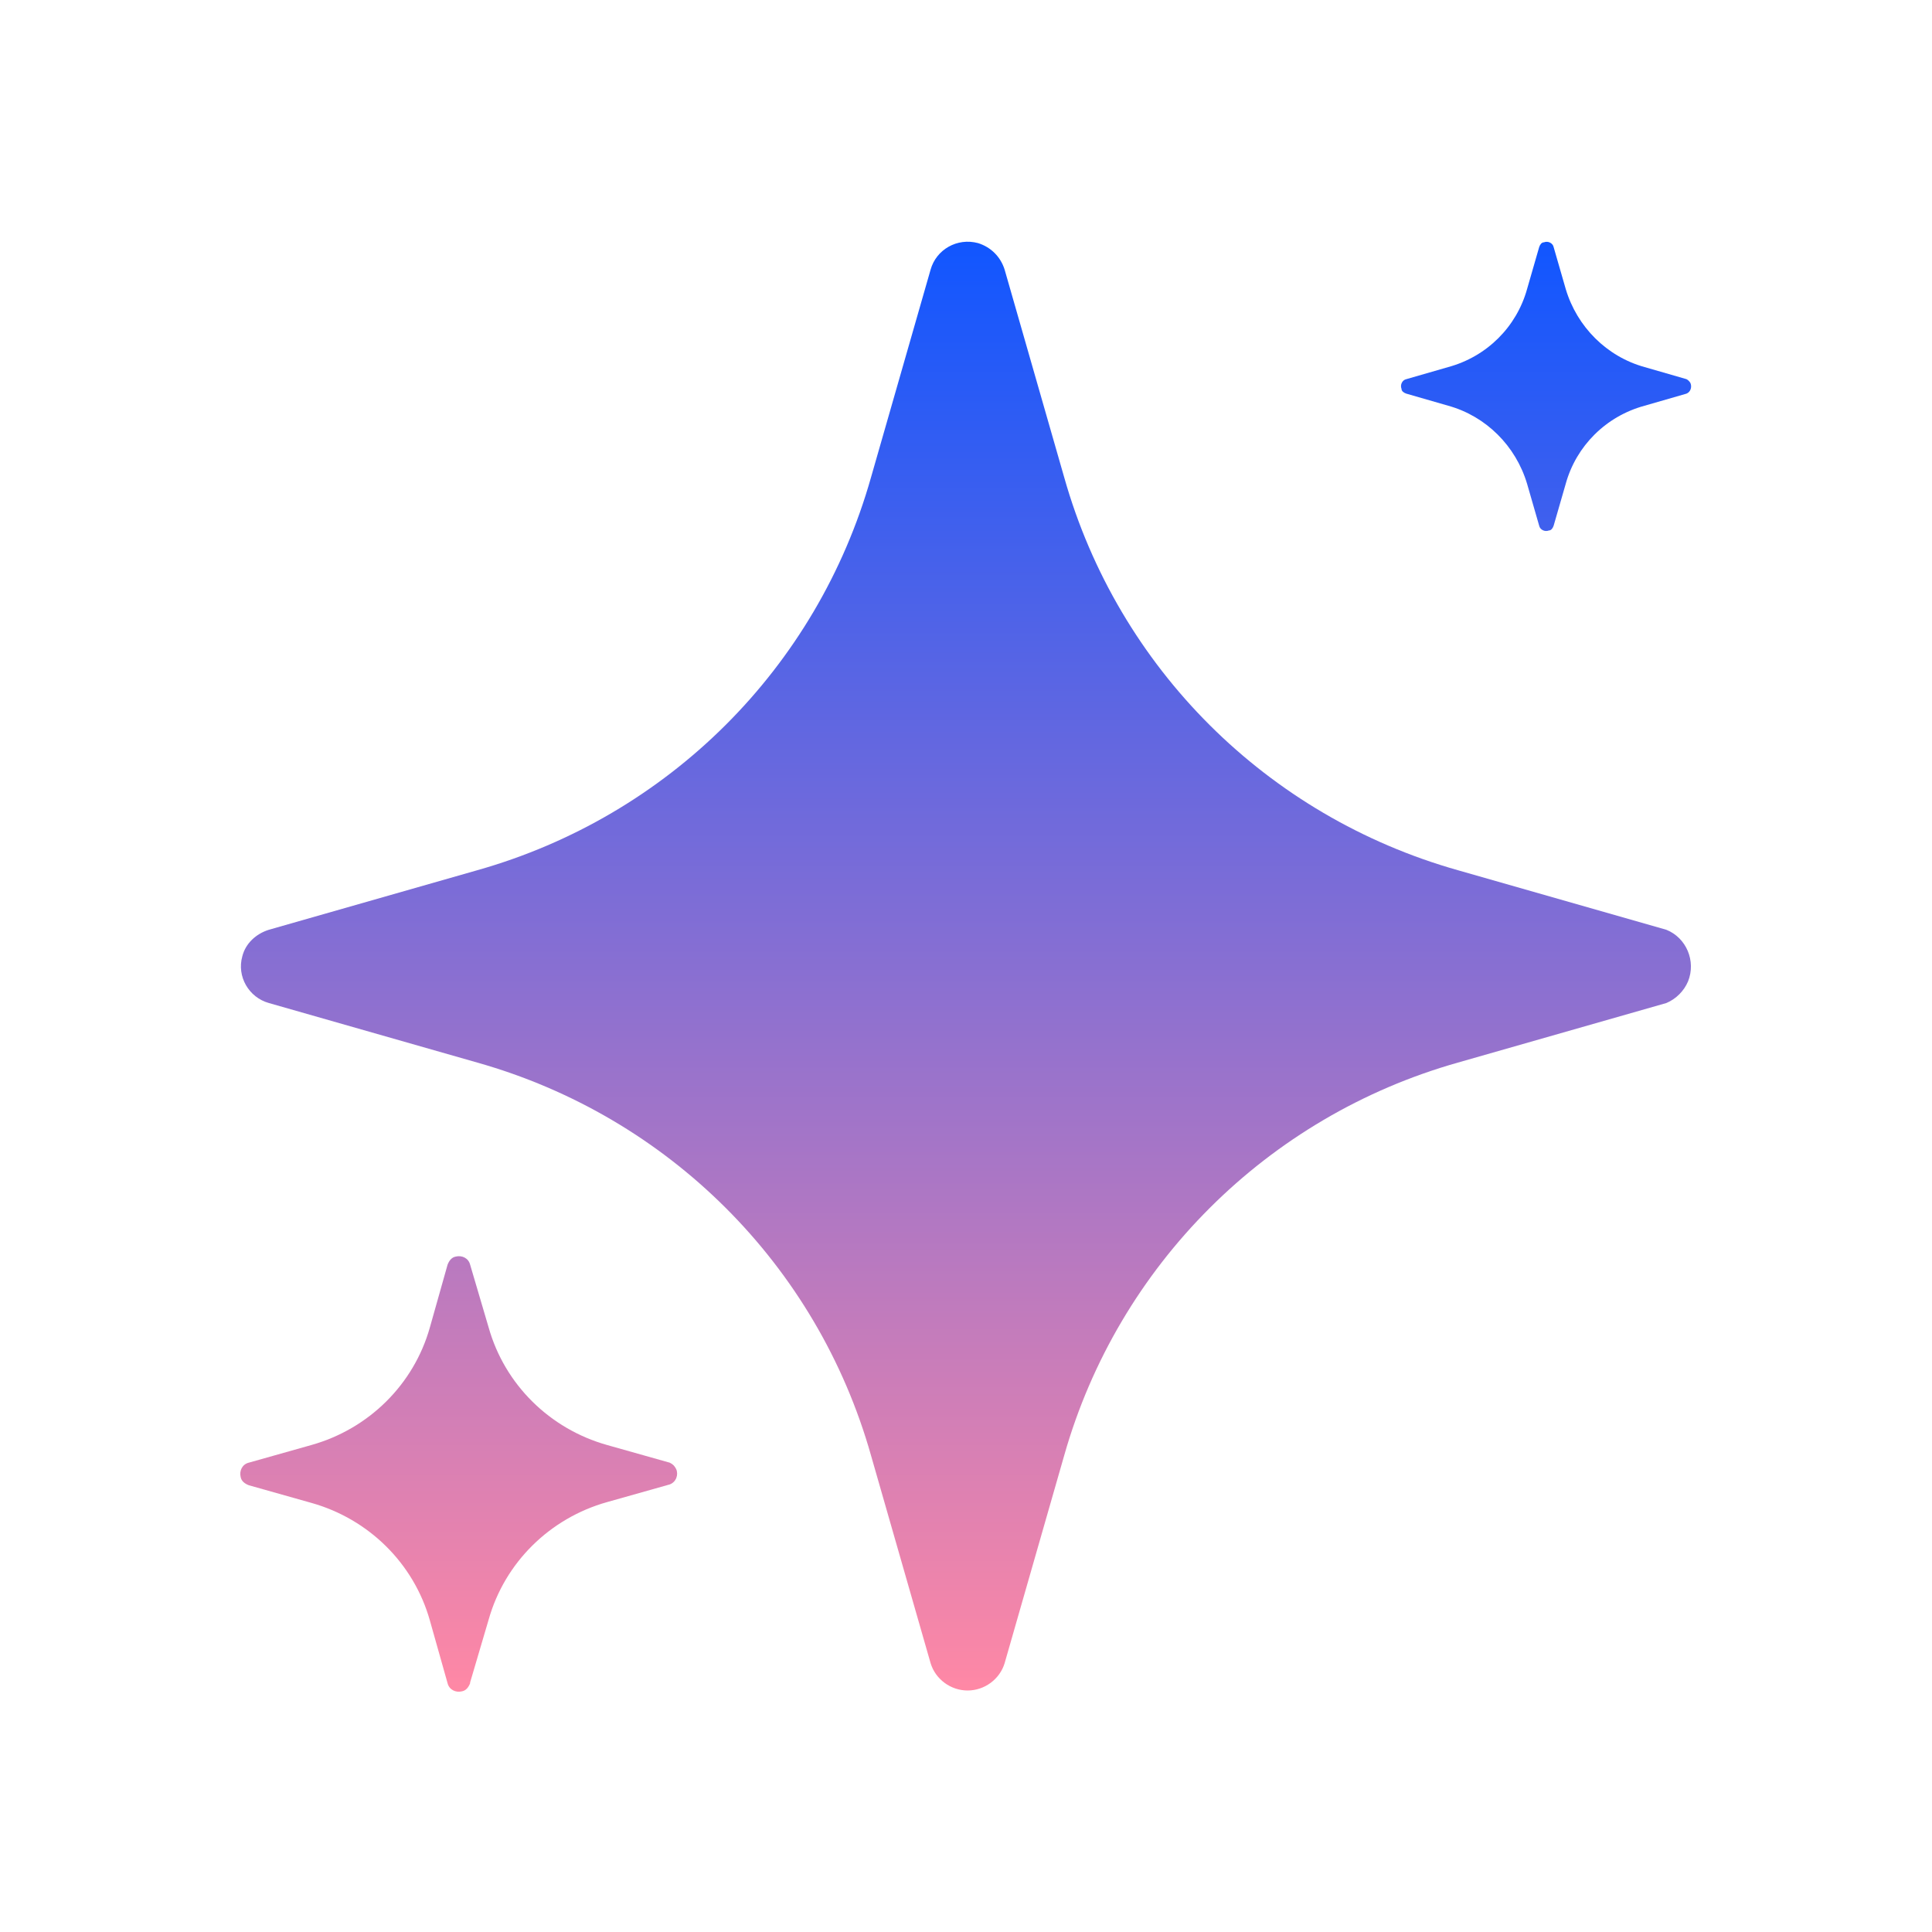 <svg width="24" height="24" viewBox="0 0 24 24" fill="none" xmlns="http://www.w3.org/2000/svg">
<path d="M12.02 21C11.81 21 11.62 20.86 11.56 20.66L10.82 18.08C10.15 15.71 8.3 13.87 5.93 13.2L3.34 12.46C3.09 12.39 2.94 12.13 3.01 11.88C3.05 11.72 3.18 11.6 3.34 11.55L5.93 10.81C8.3 10.14 10.15 8.3 10.82 5.93L11.56 3.35C11.63 3.1 11.89 2.95 12.15 3.02C12.31 3.07 12.43 3.19 12.48 3.35L13.22 5.93C13.89 8.3 15.74 10.14 18.11 10.81L20.7 11.55C20.95 11.65 21.07 11.94 20.97 12.19C20.92 12.31 20.82 12.41 20.7 12.46L18.11 13.2C15.74 13.87 13.89 15.72 13.22 18.08L12.48 20.66C12.42 20.86 12.23 21 12.02 21V21ZM5.84 20.9L6.07 20.12C6.27 19.41 6.83 18.86 7.54 18.66L8.32 18.44C8.4 18.41 8.43 18.32 8.4 18.25C8.38 18.21 8.36 18.19 8.32 18.17L7.54 17.95C6.83 17.75 6.27 17.2 6.07 16.49L5.84 15.71C5.82 15.63 5.74 15.59 5.66 15.61C5.61 15.62 5.58 15.66 5.56 15.71L5.34 16.49C5.14 17.2 4.58 17.75 3.87 17.95L3.09 18.17C3.01 18.19 2.97 18.27 2.99 18.35C3 18.4 3.04 18.43 3.09 18.45L3.87 18.67C4.58 18.87 5.14 19.42 5.34 20.13L5.56 20.91C5.58 20.99 5.66 21.03 5.74 21.01C5.79 21 5.82 20.96 5.84 20.91V20.9ZM19.3 6.53L19.45 6.01C19.58 5.54 19.95 5.17 20.43 5.04L20.95 4.89C21 4.87 21.02 4.81 21 4.76C20.99 4.74 20.97 4.72 20.95 4.71L20.43 4.56C19.96 4.43 19.59 4.06 19.45 3.59L19.3 3.07C19.29 3.02 19.23 2.99 19.18 3.01C19.15 3.01 19.13 3.04 19.12 3.07L18.97 3.59C18.84 4.06 18.47 4.43 17.99 4.56L17.47 4.71C17.42 4.72 17.39 4.78 17.41 4.83C17.41 4.86 17.44 4.88 17.47 4.89L17.99 5.04C18.46 5.17 18.83 5.54 18.97 6.01L19.12 6.53C19.13 6.58 19.19 6.61 19.24 6.59C19.27 6.59 19.29 6.56 19.3 6.53Z" fill="url(#paint0_linear_303_1809)"/>
<defs>
<linearGradient id="paint0_linear_303_1809" x1="11.996" y1="3.003" x2="11.996" y2="21.015" gradientUnits="userSpaceOnUse">
<stop stop-color="#1156FF"/>
<stop offset="1" stop-color="#FF88A5"/>
</linearGradient>
</defs>
</svg>

